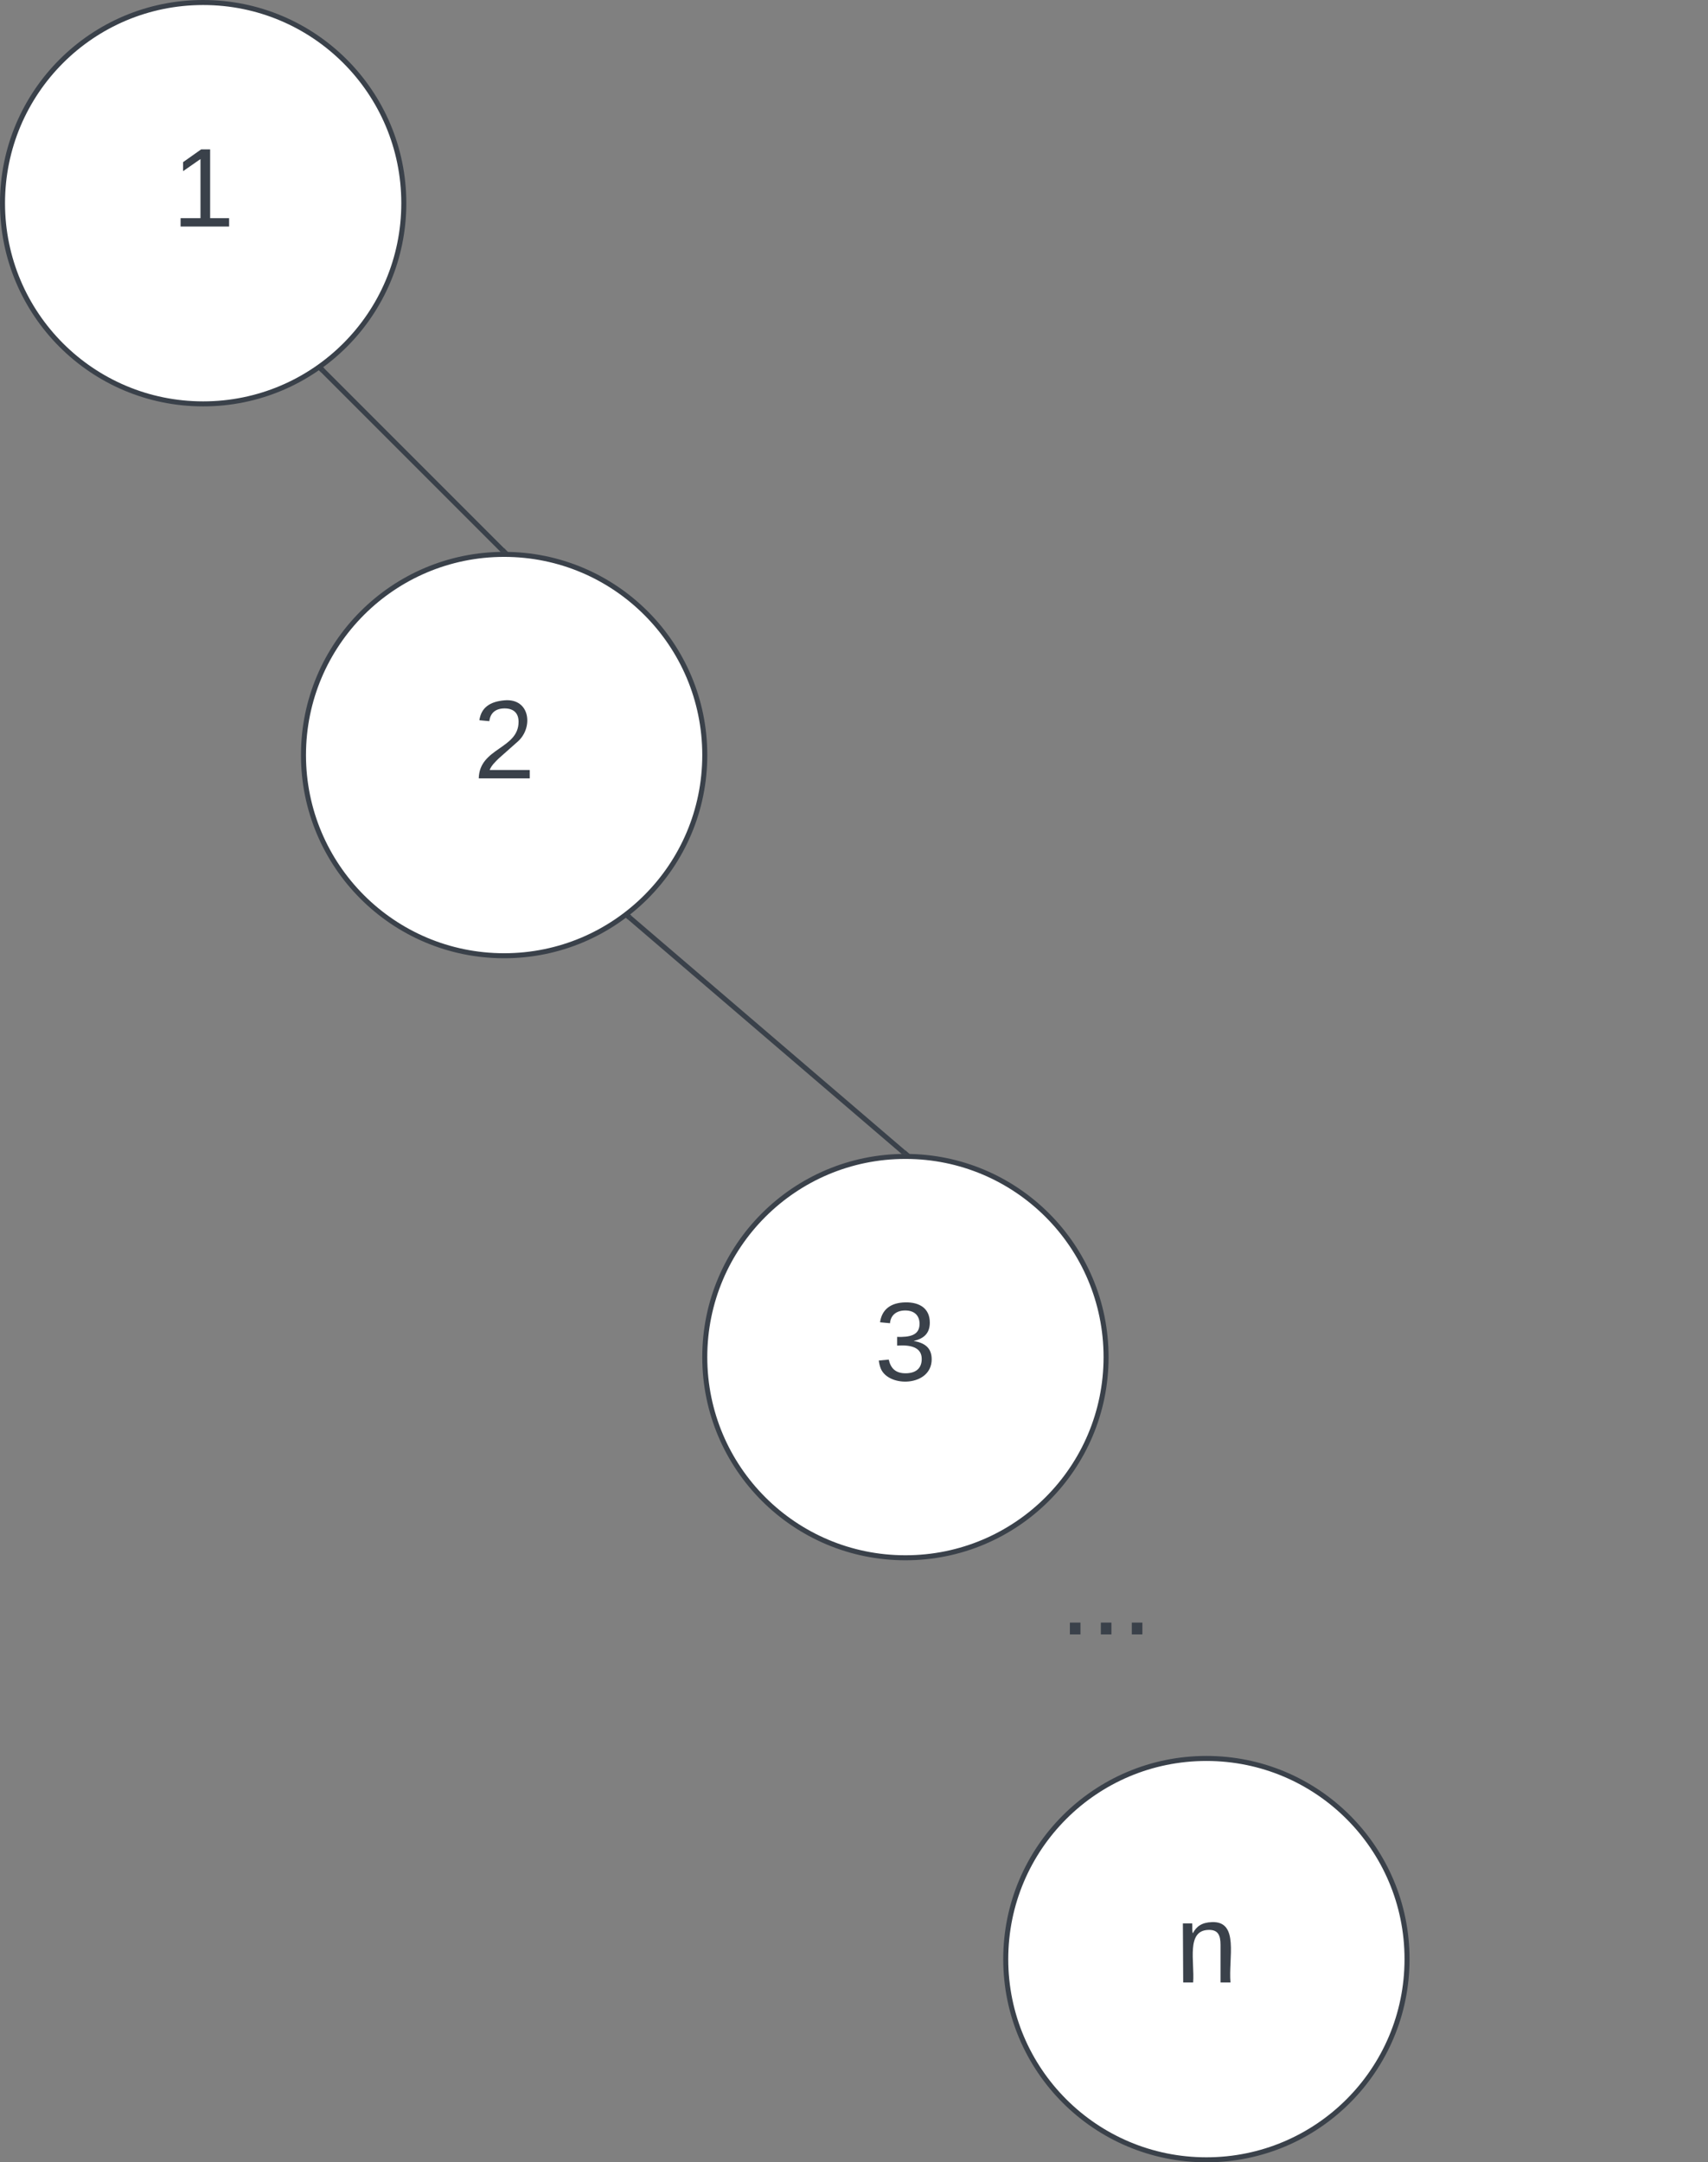 <svg xmlns="http://www.w3.org/2000/svg" xmlns:xlink="http://www.w3.org/1999/xlink" xmlns:lucid="lucid" width="340.5" height="431"><rect width="100%" height="100%" fill="#808080" stroke="none"/><g transform="translate(-539.499 -209.499)" lucid:page-tab-id="0_0"><path d="M620 250c0 22.1-17.9 40-40 40s-40-17.9-40-40 17.9-40 40-40 40 17.9 40 40z" stroke="#3a414a" fill="#fff"/><use xlink:href="#a" transform="matrix(1,0,0,1,545,215) translate(28.827 39.653)"/><path d="M680 360c0 22.1-17.9 40-40 40s-40-17.9-40-40 17.9-40 40-40 40 17.9 40 40z" stroke="#3a414a" fill="#fff"/><use xlink:href="#b" transform="matrix(1,0,0,1,605,325) translate(28.827 39.653)"/><path d="M760 480c0 22.1-17.9 40-40 40s-40-17.9-40-40 17.9-40 40-40 40 17.9 40 40z" stroke="#3a414a" fill="#fff"/><use xlink:href="#c" transform="matrix(1,0,0,1,685,445) translate(28.827 39.653)"/><path d="M820 600c0 22.1-17.9 40-40 40s-40-17.9-40-40 17.9-40 40-40 40 17.9 40 40z" stroke="#3a414a" fill="#fff"/><use xlink:href="#d" transform="matrix(1,0,0,1,745,565) translate(28.827 39.653)"/><path d="M603.8 283.3l35.85 35.85" stroke="#3a414a" fill="none"/><path d="M604.16 282.95l-.7.7-.43-.4.82-.6zM640.75 319.55l-.74-.05-.68.02-.04-.03.7-.72z" stroke="#3a414a" stroke-width=".05" fill="#3a414a"/><path d="M665.02 392.4l54.6 46.77" stroke="#3a414a" fill="none"/><path d="M665.35 392l-.65.77-.48-.4.83-.6zM720.83 439.55l-.82-.05-.7.02.64-.73z" stroke="#3a414a" stroke-width=".05" fill="#3a414a"/><path d="M640 506a6 6 0 0 1 6-6h228a6 6 0 0 1 6 6v48a6 6 0 0 1-6 6H646a6 6 0 0 1-6-6z" stroke="#000" stroke-opacity="0" fill="#fff" fill-opacity="0"/><use xlink:href="#e" transform="matrix(1,0,0,1,645,505) translate(105.741 30.278)"/><defs><path fill="#3a414a" d="M27 0v-27h64v-190l-56 39v-29l58-41h29v221h61V0H27" id="f"/><use transform="matrix(0.062,0,0,0.062,0,0)" xlink:href="#f" id="a"/><path fill="#3a414a" d="M101-251c82-7 93 87 43 132L82-64C71-53 59-42 53-27h129V0H18c2-99 128-94 128-182 0-28-16-43-45-43s-46 15-49 41l-32-3c6-41 34-60 81-64" id="g"/><use transform="matrix(0.062,0,0,0.062,0,0)" xlink:href="#g" id="b"/><path fill="#3a414a" d="M126-127c33 6 58 20 58 59 0 88-139 92-164 29-3-8-5-16-6-25l32-3c6 27 21 44 54 44 32 0 52-15 52-46 0-38-36-46-79-43v-28c39 1 72-4 72-42 0-27-17-43-46-43-28 0-47 15-49 41l-32-3c6-42 35-63 81-64 48-1 79 21 79 65 0 36-21 52-52 59" id="h"/><use transform="matrix(0.062,0,0,0.062,0,0)" xlink:href="#h" id="c"/><path fill="#3a414a" d="M117-194c89-4 53 116 60 194h-32v-121c0-31-8-49-39-48C34-167 62-67 57 0H25l-1-190h30c1 10-1 24 2 32 11-22 29-35 61-36" id="i"/><use transform="matrix(0.062,0,0,0.062,0,0)" xlink:href="#i" id="d"/><path fill="#3a414a" d="M33 0v-38h34V0H33" id="j"/><g id="e"><use transform="matrix(0.062,0,0,0.062,0,0)" xlink:href="#j"/><use transform="matrix(0.062,0,0,0.062,6.173,0)" xlink:href="#j"/><use transform="matrix(0.062,0,0,0.062,12.346,0)" xlink:href="#j"/></g></defs></g></svg>
